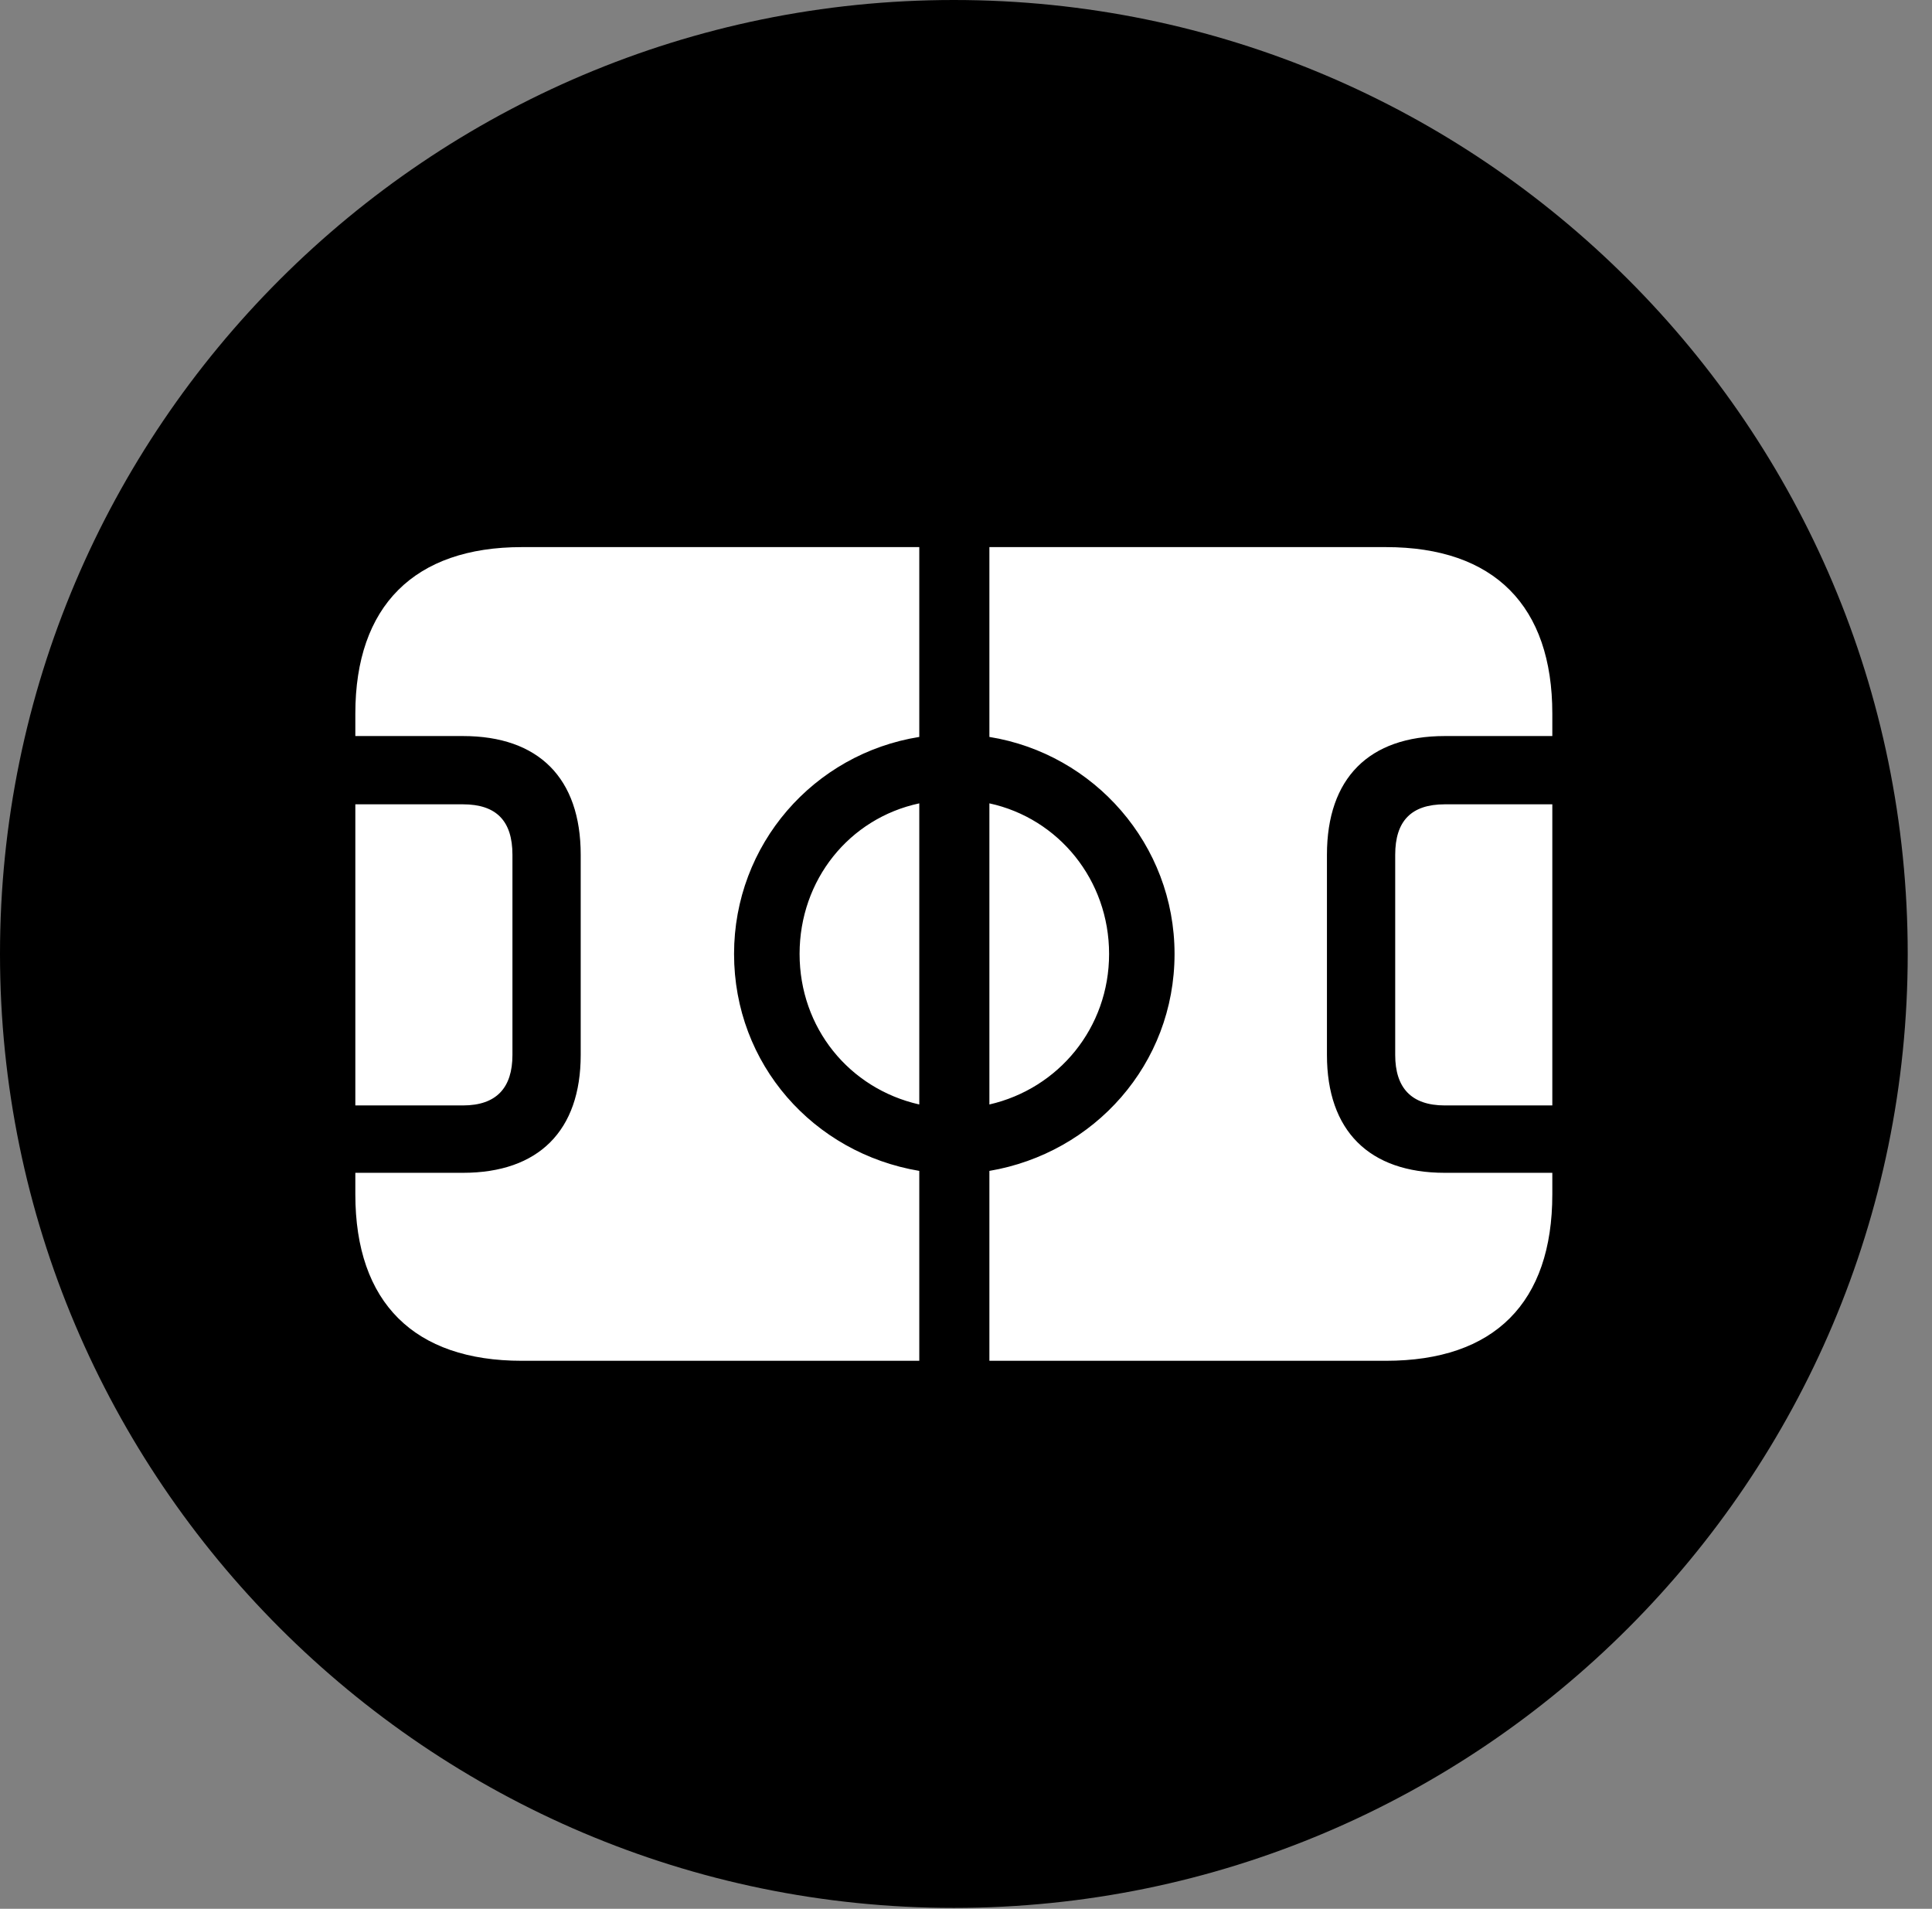 <svg version="1.1" xmlns="http://www.w3.org/2000/svg" xmlns:xlink="http://www.w3.org/1999/xlink" viewBox="0 0 28.246 27.904">
 <rect x="0" y="0" width="28.246" height="27.904" fill="#808080" stroke="none"/>
 <g>
  
  <path d="M13.945 27.891C21.643 27.891 27.891 21.629 27.891 13.945C27.891 6.248 21.643 0 13.945 0C6.262 0 0 6.248 0 13.945C0 21.629 6.262 27.891 13.945 27.891Z" style="fill:hsl(0 0 0/0.85)"></path>
  <path d="M5.195 16.16L5.195 11.758L6.768 11.758C7.26 11.758 7.492 12.004 7.492 12.496L7.492 15.422C7.492 15.9 7.26 16.16 6.768 16.16ZM7.629 19.893C6.057 19.893 5.195 19.045 5.195 17.459L5.195 17.145L6.768 17.145C7.875 17.145 8.49 16.529 8.49 15.422L8.49 12.496C8.49 11.375 7.875 10.76 6.768 10.76L5.195 10.76L5.195 10.432C5.195 8.859 6.057 7.998 7.629 7.998L13.44 7.998L13.44 10.773C11.895 11.02 10.732 12.346 10.732 13.945C10.732 15.559 11.895 16.857 13.44 17.117L13.44 19.893ZM13.44 16.146C12.414 15.914 11.69 15.025 11.69 13.945C11.69 12.865 12.414 11.963 13.44 11.744ZM14.465 16.146L14.465 11.744C15.477 11.963 16.215 12.865 16.215 13.945C16.215 15.025 15.477 15.914 14.465 16.146ZM14.465 19.893L14.465 17.117C15.996 16.857 17.172 15.559 17.172 13.945C17.172 12.346 15.996 11.02 14.465 10.773L14.465 7.998L20.262 7.998C21.848 7.998 22.695 8.859 22.695 10.432L22.695 10.76L21.123 10.76C20.016 10.76 19.4 11.375 19.4 12.496L19.4 15.422C19.4 16.529 20.016 17.145 21.123 17.145L22.695 17.145L22.695 17.459C22.695 19.045 21.848 19.893 20.262 19.893ZM22.695 16.16L21.123 16.16C20.631 16.16 20.398 15.9 20.398 15.422L20.398 12.496C20.398 12.004 20.631 11.758 21.123 11.758L22.695 11.758Z" style="fill:white"></path>
 </g>
</svg>